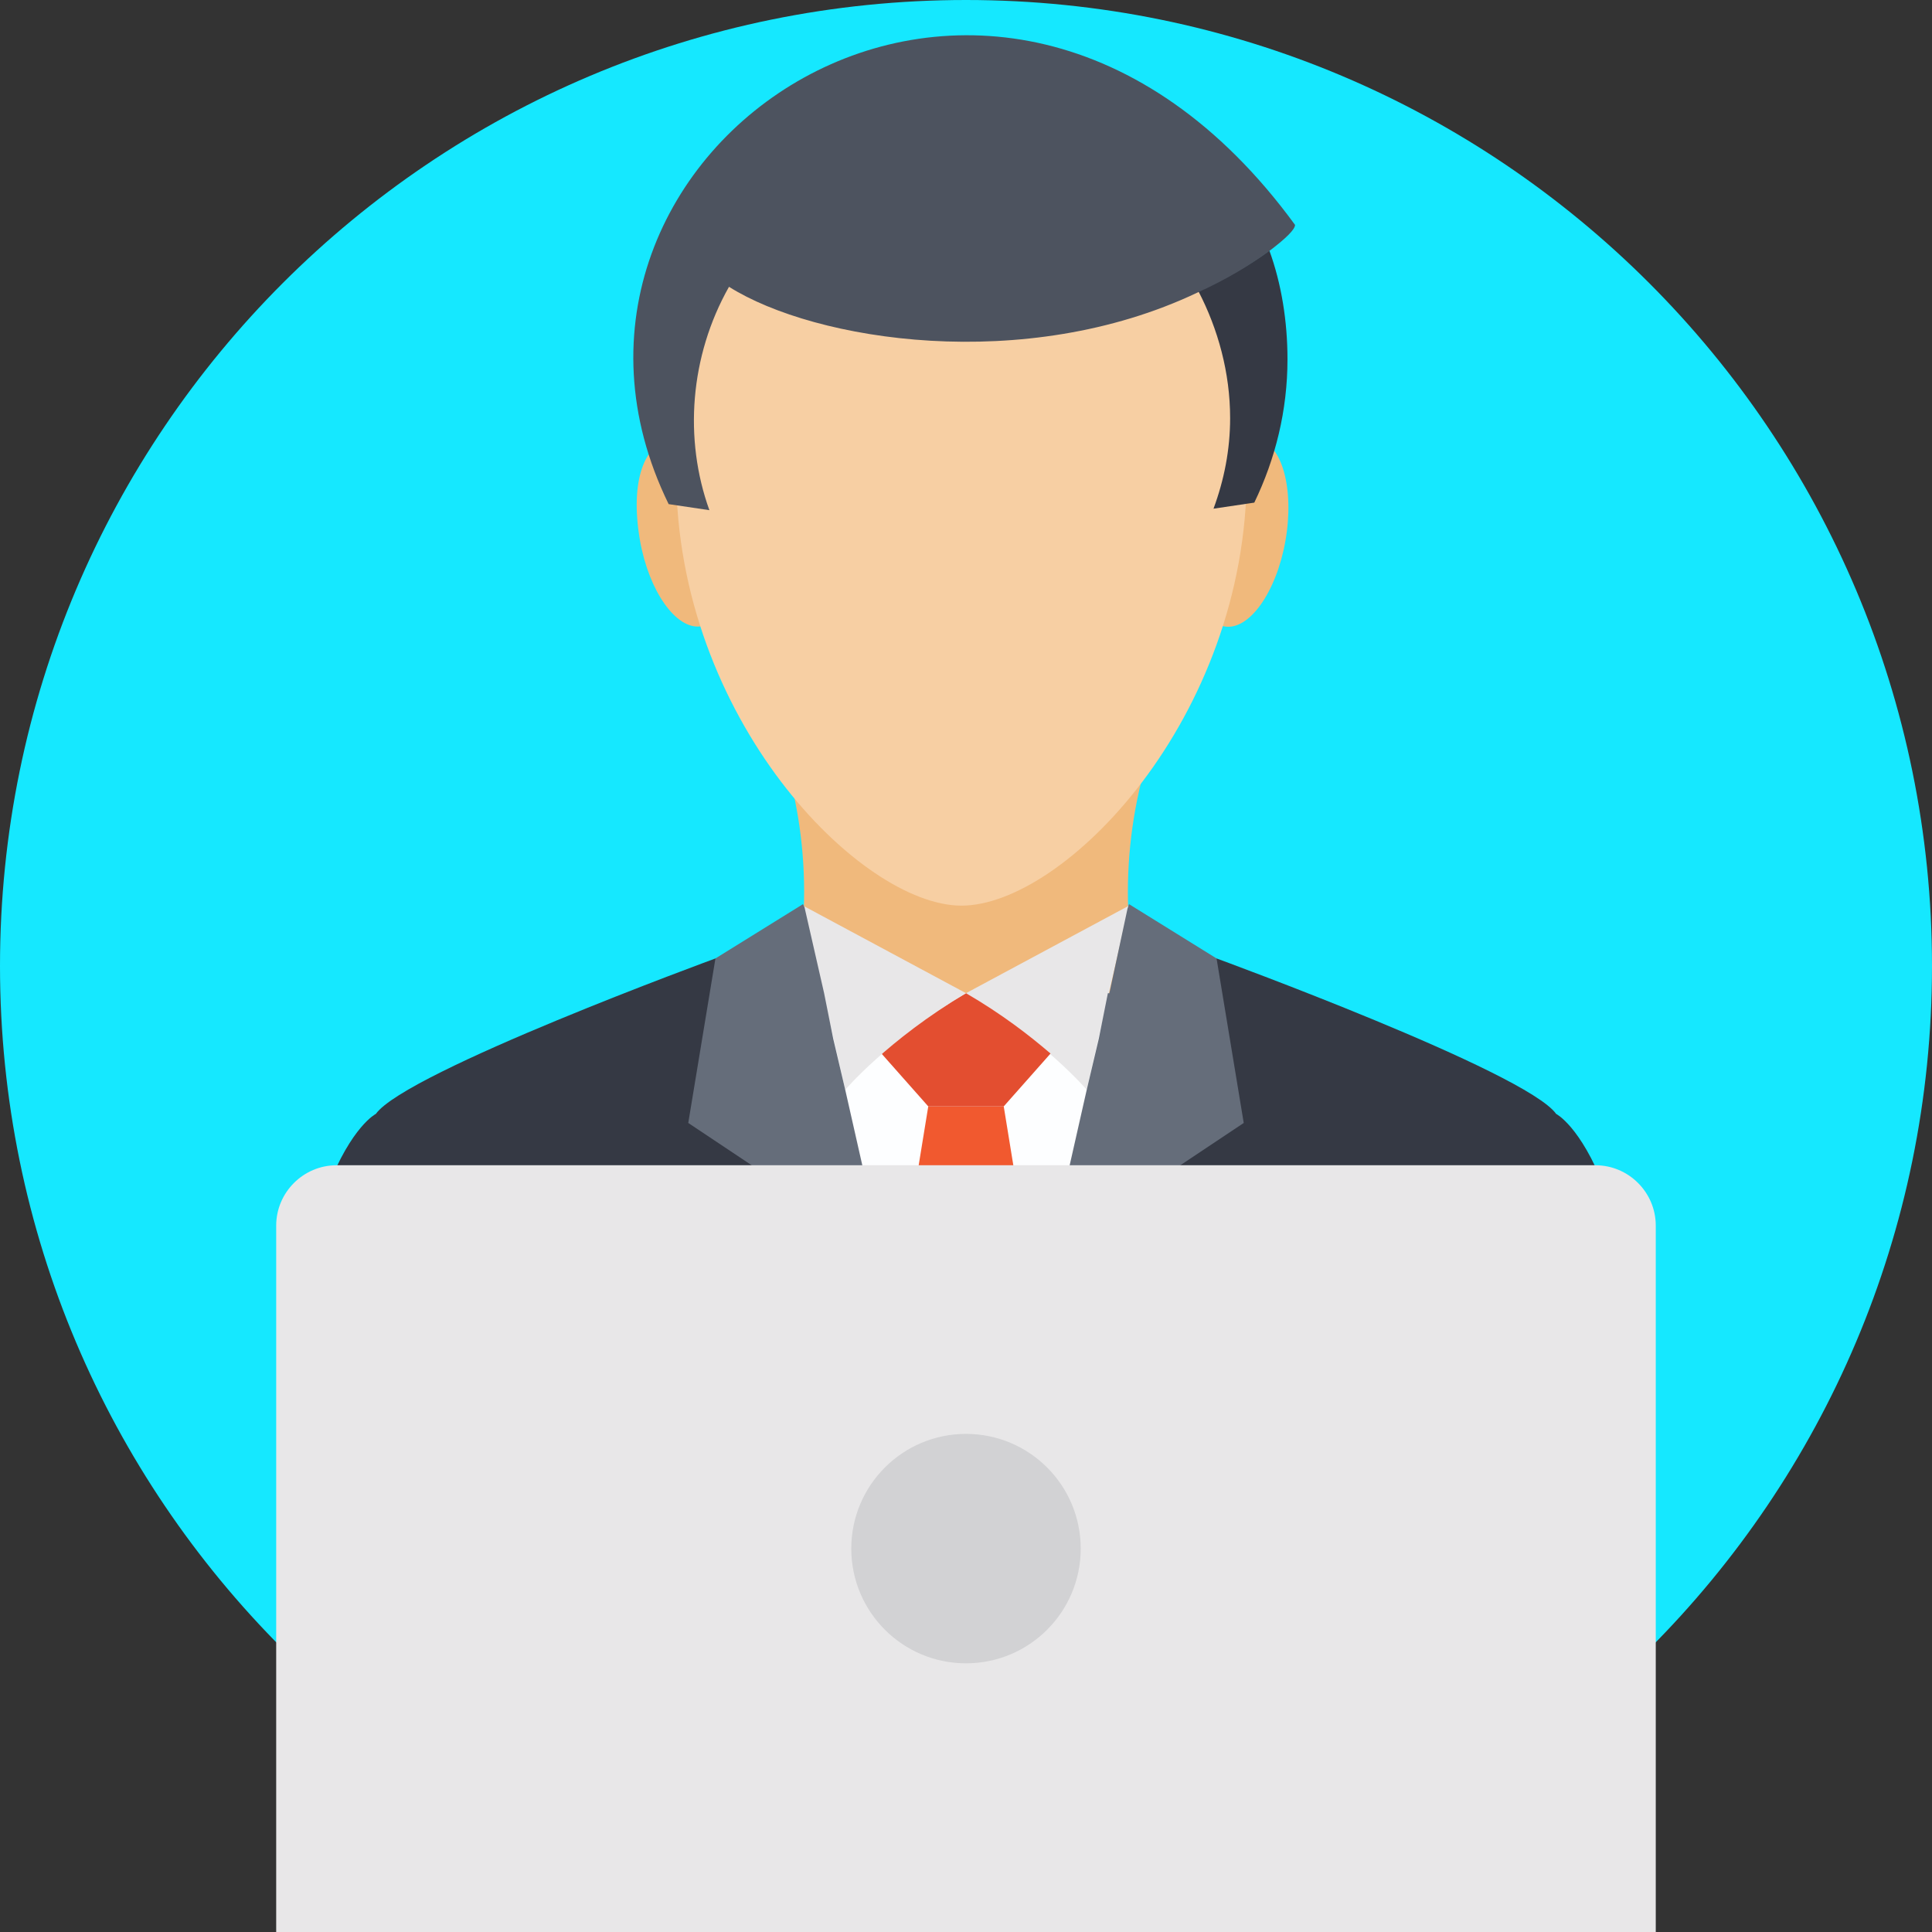 <svg width="45" height="45" viewBox="0 0 45 45" fill="none" xmlns="http://www.w3.org/2000/svg">
<rect x="0" y="0" width="45" height="45" fill="#333333" stroke="none"/>
<g clip-path="url(#clip0_684_3432)">
<path d="M22.5 45C34.926 45 45 34.926 45 22.5C45 10.074 34.926 0 22.5 0C10.073 0 -0 10.074 -0 22.5C-0 34.926 10.073 45 22.5 45Z" fill="#15E8FF"/>
<path d="M37.371 34.875V27.668C36.809 26.227 36.246 25.945 36.246 25.945C35.543 24.961 28.336 22.324 28.336 22.324L27.633 22.641L27.492 23.133L26.191 27.668H18.808L17.508 23.133L17.367 22.641L16.664 22.324C16.664 22.324 9.457 24.961 8.754 25.945C8.754 25.945 8.191 26.227 7.629 27.668V34.875H37.371Z" fill="#353944"/>
<path d="M26.824 24.188C23.941 24.188 21.058 24.188 18.176 24.188C18.914 21.938 18.914 19.582 18.176 17.367H26.824C26.086 19.582 26.086 21.973 26.824 24.188Z" fill="#F0B97C"/>
<path d="M21.164 34.875H23.906L24.539 32.941L25.558 29.848L27.773 23.133H17.508L20.496 32.73L21.164 34.875Z" fill="#FDFEFF"/>
<path d="M24.855 34.875L24.574 33.223L24.539 32.941L24.152 30.516L23.379 25.77H21.621L20.848 30.516L20.496 32.73L20.426 33.223L20.144 34.875H24.855Z" fill="#F1592F"/>
<path d="M22.5 23.133L26.297 21.094L25.312 25.383C25.312 25.383 24.328 24.223 22.5 23.133Z" fill="#E8E7E8"/>
<path d="M24.469 24.539L23.379 25.77H21.621L20.531 24.539C20.988 24.117 21.656 23.625 22.5 23.133C23.344 23.625 23.976 24.117 24.469 24.539Z" fill="#E34E30"/>
<path d="M25.242 34.875L28.652 28.02L27.176 27.352L28.969 26.156L28.336 22.324L26.297 21.059L26.262 21.164L25.84 23.133H25.805L25.594 24.188L25.312 25.383L24.152 30.516L23.168 34.875H25.242Z" fill="#656D7A"/>
<path d="M22.5 23.133L18.703 21.094L19.687 25.383C19.687 25.383 20.672 24.223 22.5 23.133Z" fill="#E8E7E8"/>
<path d="M16.348 28.02L19.758 34.875H21.832L20.848 30.516L19.687 25.383L19.406 24.188L19.195 23.133L18.738 21.129L18.703 21.059L16.664 22.324L16.031 26.156L17.824 27.352L16.348 28.02Z" fill="#656D7A"/>
<path d="M28.519 14.591C29.093 14.692 29.729 13.797 29.941 12.592C30.152 11.387 29.859 10.329 29.285 10.228C28.711 10.127 28.075 11.022 27.863 12.227C27.651 13.432 27.945 14.49 28.519 14.591Z" fill="#F0B97C"/>
<path d="M14.906 12.586C15.117 13.781 15.75 14.66 16.312 14.59C16.875 14.484 17.156 13.43 16.945 12.234C16.453 9.352 14.414 9.738 14.906 12.586Z" fill="#F0B97C"/>
<path d="M29.039 11.039C29.039 16.734 24.785 21.094 22.394 21.094C20.039 21.094 15.75 16.734 15.75 11.039C15.75 7.207 18.738 2.285 22.394 2.285C26.086 2.285 29.039 7.207 29.039 11.039Z" fill="#F7CFA3"/>
<path d="M28.652 9.738C28.652 10.477 28.512 11.18 28.265 11.848L29.215 11.707C29.707 10.688 29.988 9.562 29.988 8.367C29.988 7.488 29.848 6.609 29.566 5.836C29.18 6.117 28.617 6.469 27.914 6.785C28.371 7.664 28.652 8.684 28.652 9.738Z" fill="#353944"/>
<path d="M30.164 5.238C30.164 5.344 29.953 5.555 29.531 5.871C29.145 6.152 28.582 6.504 27.879 6.82C23.871 8.719 18.984 7.945 16.98 6.68C16.066 8.297 15.926 10.23 16.523 11.883L15.574 11.742C11.566 3.551 23.133 -4.395 30.164 5.238Z" fill="#4D535F"/>
<path d="M37.16 27.141H7.84C7.066 27.141 6.433 27.773 6.433 28.547V45H38.566V28.547C38.566 27.773 37.934 27.141 37.16 27.141Z" fill="#E8E7E8"/>
<path d="M22.5 38.742C23.976 38.742 25.172 37.546 25.172 36.07C25.172 34.595 23.976 33.398 22.5 33.398C21.024 33.398 19.828 34.595 19.828 36.07C19.828 37.546 21.024 38.742 22.5 38.742Z" fill="#D2D2D4"/>
</g>
<defs>
<clipPath id="clip0_684_3432">
<rect width="45" height="45" fill="white"/>
</clipPath>
</defs>
</svg>
